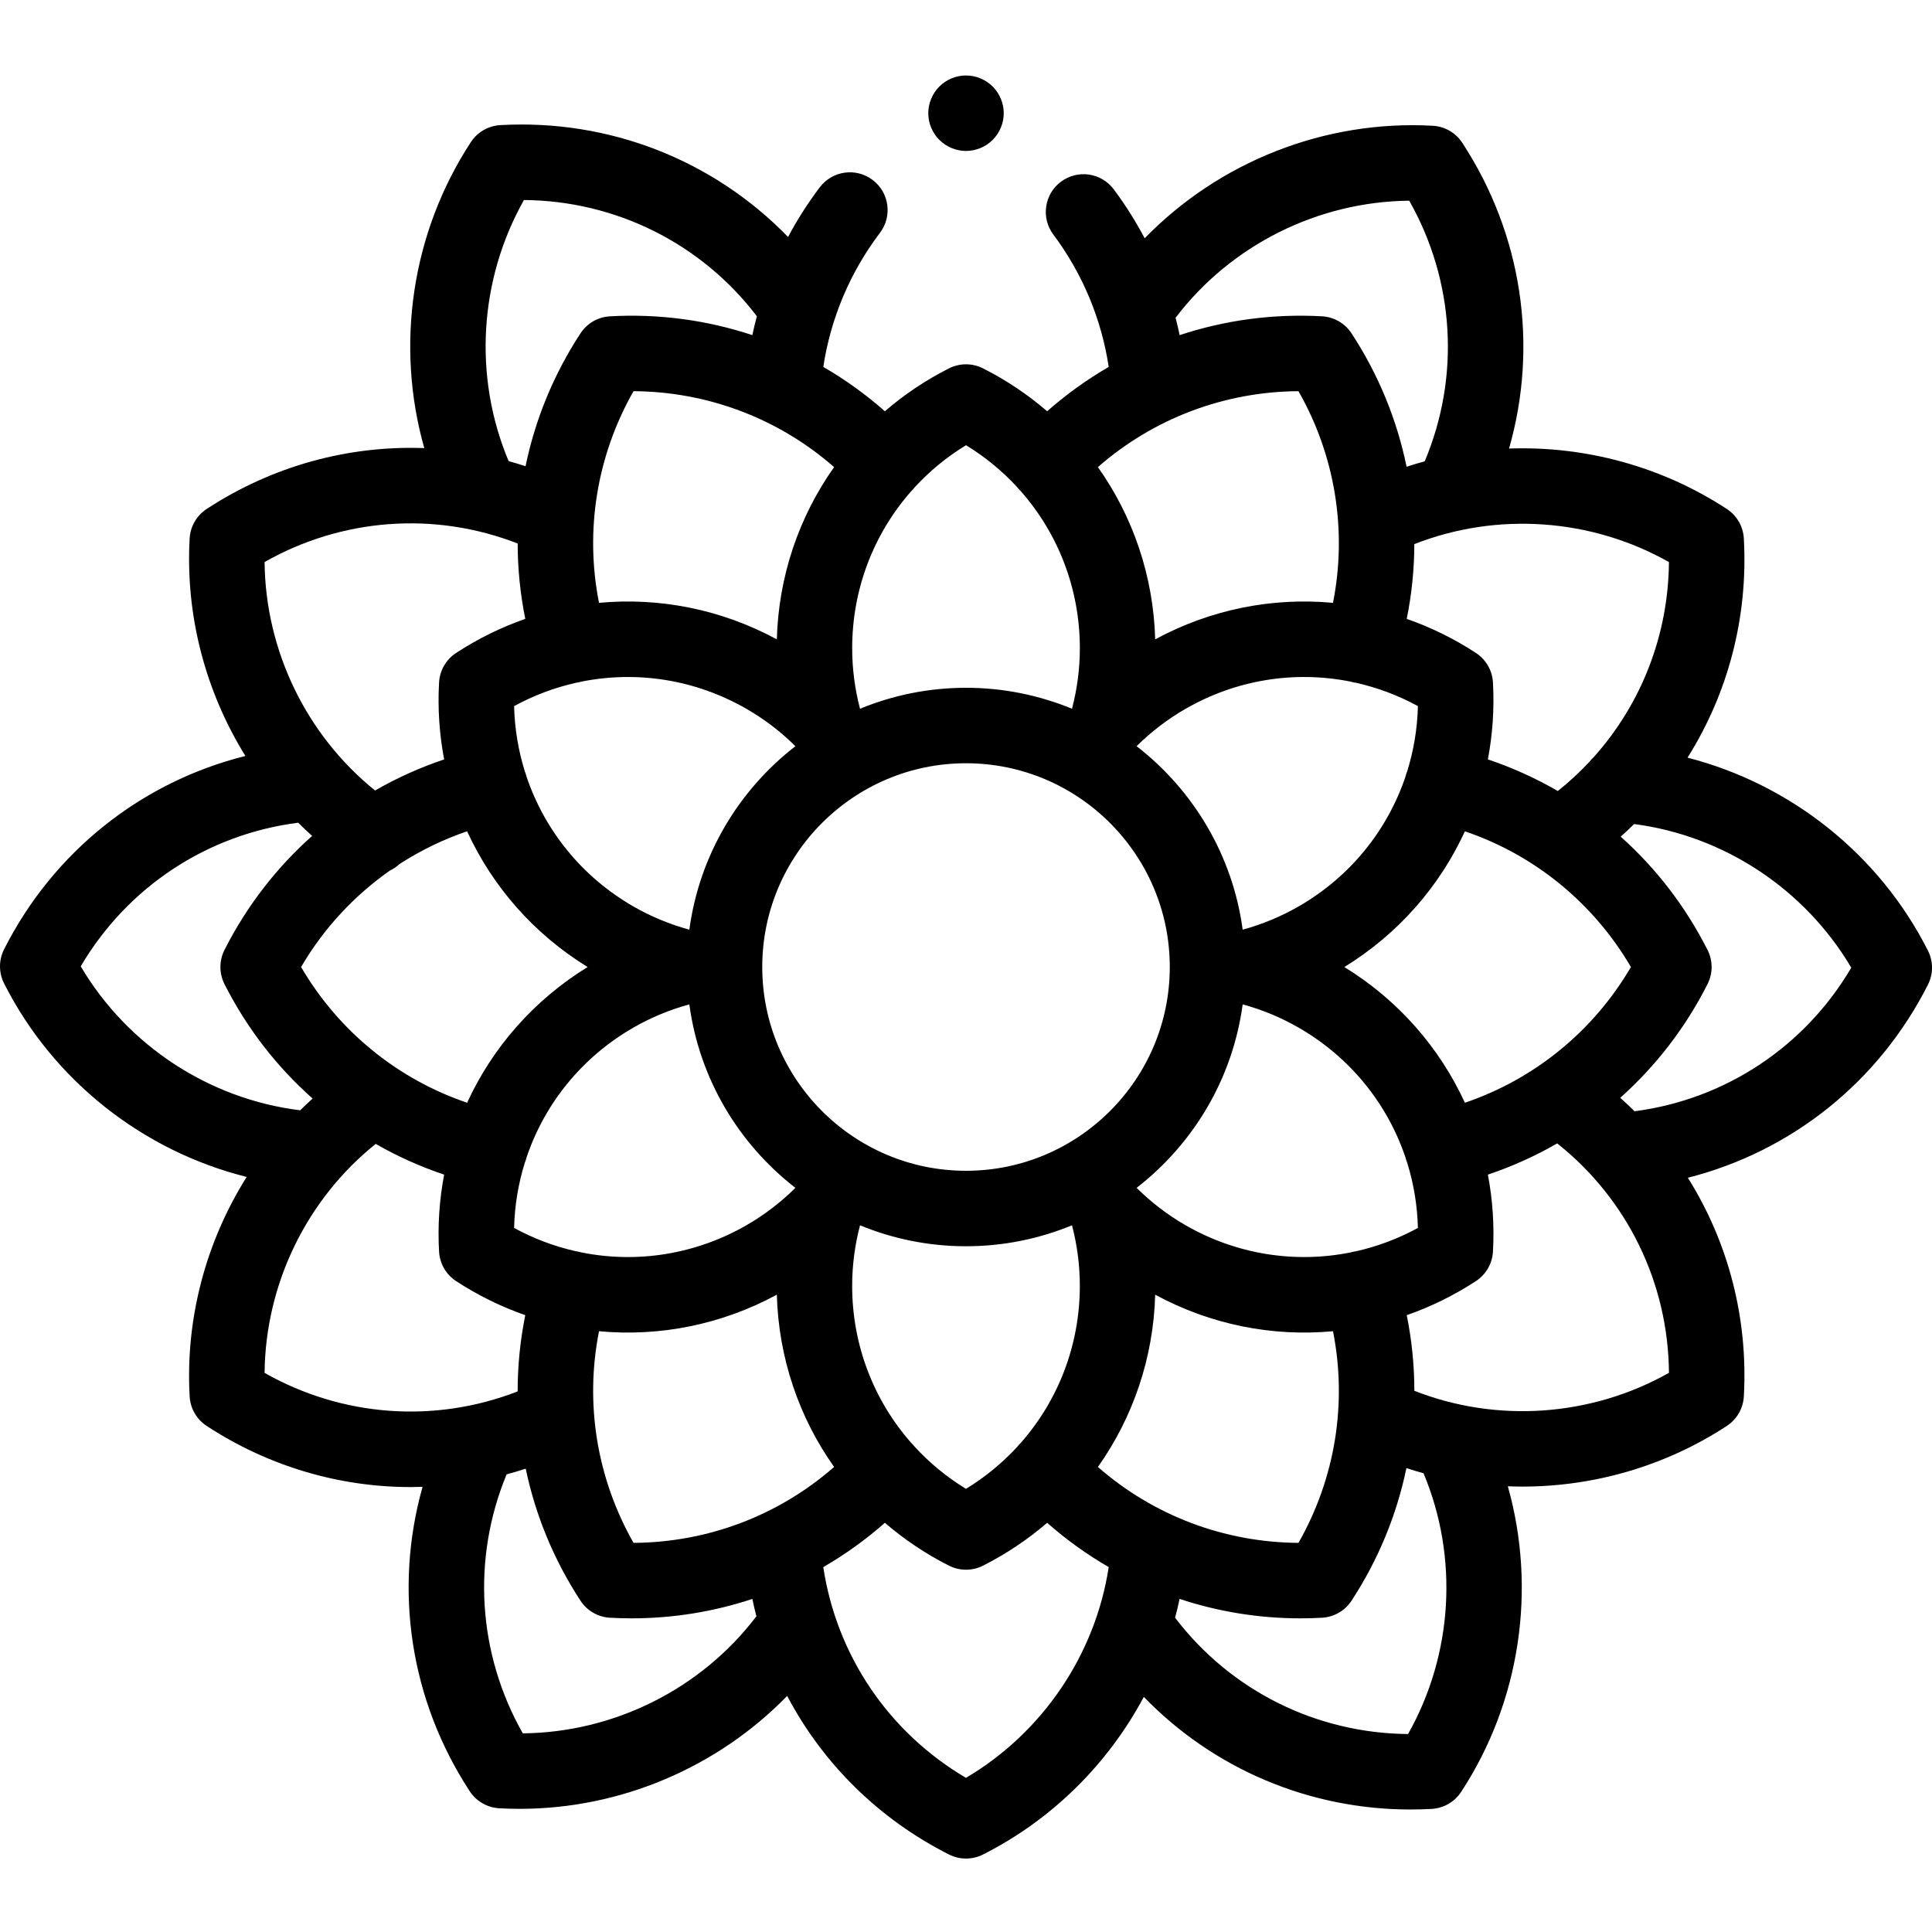 <svg height="512pt" viewBox="0 -20 512.002 512" width="512pt" xmlns="http://www.w3.org/2000/svg"><path d="m510.93 231.934c-12.922-25.582-36.461-44.148-63.715-51.145 10.723-17.035 16.09-37.219 14.922-58.098-.176-3.172-1.852-6.07-4.508-7.809-17.309-11.324-37.582-16.727-57.715-16.012 7.824-27.301 3.5-56.738-12.395-81.031-1.738-2.66-4.637-4.332-7.809-4.512-28.723-1.598-56.664 9.582-76.359 29.82-2.383-4.504-5.109-8.844-8.191-12.973-3.305-4.422-9.57-5.328-13.996-2.02-4.426 3.305-5.332 9.57-2.023 13.996 7.746 10.363 12.754 22.387 14.684 35.086-5.781 3.34-11.246 7.273-16.32 11.75-5.098-4.398-10.785-8.23-16.992-11.367-2.836-1.43-6.184-1.43-9.02 0-6.207 3.137-11.895 6.969-16.992 11.367-5.074-4.477-10.539-8.41-16.32-11.75 1.957-12.879 7.102-25.094 15.016-35.531 3.336-4.398 2.477-10.672-1.926-14.008-4.398-3.34-10.672-2.477-14.012 1.926-3.168 4.18-5.973 8.59-8.418 13.18-19.73-20.344-47.332-31.273-76.246-29.648-3.172.18-6.07 1.852-7.812 4.508-15.758 24.082-20.043 53.898-12.344 81.09-20.078-.746-40.203 4.699-57.668 16.129-2.66 1.738-4.332 4.637-4.512 7.809-1.145 20.516 4.23 40.645 14.777 57.648-27.551 6.883-50.875 25.34-63.961 51.25-1.434 2.836-1.434 6.184 0 9.016 13.012 25.766 36.793 44.418 64.297 51.297-10.766 17.117-16.27 37.445-15.113 58.172.18 3.172 1.852 6.07 4.508 7.812 16.418 10.742 35.18 16.203 54.047 16.203 1.055 0 2.113-.023 3.172-.059-7.68 27.203-3.328 56.484 12.5 80.672 1.738 2.656 4.637 4.328 7.809 4.508 1.82.102 3.637.152 5.449.152 26.754 0 52.422-10.996 70.867-29.922 9.391 17.824 24.199 32.586 42.883 42.023 1.414.715 2.961 1.074 4.508 1.074 1.543 0 3.09-.359 4.508-1.074 18.391-9.289 33.164-24.066 42.613-41.766 18.445 19.043 43.785 29.84 70.66 29.84 1.867 0 3.75-.051 5.629-.156 3.168-.18 6.07-1.852 7.809-4.508 15.742-24.055 20.031-53.828 12.371-80.992 1.285.047 2.57.082 3.855.082 18.961 0 37.887-5.414 54.184-16.078 2.656-1.742 4.328-4.641 4.508-7.812 1.164-20.82-4.176-40.953-14.84-57.957 27.402-6.949 50.594-25.359 63.629-51.168 1.434-2.832 1.434-6.18.004-9.016zm-122.715 40.309c-6.719-14.625-17.672-27.199-31.941-35.969 14.27-8.773 25.223-21.348 31.941-35.969 18.48 6.281 34.059 18.98 44 35.969-9.941 16.984-25.52 29.684-44 35.969zm-44.105 116.633c-19.68-.117-38.469-7.258-53.152-20.117 9.305-13.133 14.719-28.906 15.18-45.648 14.73 7.969 31.098 11.172 47.121 9.676 3.801 19.148.59 38.988-9.148 56.09zm-176.215 0c-9.738-17.102-12.949-36.941-9.148-56.09 16.023 1.496 32.391-1.703 47.121-9.676.461 16.742 5.875 32.516 15.18 45.648-14.684 12.859-33.469 20-53.152 20.117zm-88.105-152.605c5.996-10.25 14.062-18.918 23.566-25.578.91-.434 1.766-1.004 2.523-1.715 5.555-3.59 11.559-6.516 17.91-8.676 6.719 14.625 17.672 27.199 31.941 35.969-14.27 8.773-25.223 21.348-31.941 35.969-18.48-6.281-34.059-18.98-44-35.969zm88.105-152.605c19.68.121 38.469 7.262 53.152 20.121-9.305 13.133-14.719 28.906-15.18 45.648-14.73-7.973-31.098-11.168-47.121-9.676-3.801-19.148-.59-38.988 9.148-56.094zm176.215 0c9.738 17.105 12.949 36.945 9.148 56.094-16.023-1.492-32.391 1.703-47.121 9.676-.461-16.742-5.875-32.516-15.18-45.648 14.684-12.859 33.469-20 53.152-20.121zm-30.016 84.23c13.547-7.82 29.062-10.211 43.789-7.266.504.148 1.012.258 1.52.324 5.637 1.273 11.145 3.328 16.359 6.172-.145 5.973-1.125 11.797-2.855 17.34-.18.438-.328.891-.445 1.363-4.809 14.238-14.641 26.492-28.199 34.32-4.695 2.711-9.723 4.801-14.941 6.223-2.648-19.715-13.082-36.988-28.109-48.625 3.848-3.816 8.176-7.133 12.883-9.852zm-4.09 68.375c0 29.777-24.227 54-54 54-29.777 0-54-24.223-54-54 0-29.773 24.223-54 54-54 29.773 0 54 24.227 54 54zm-157.406-75.316c.512-.066 1.02-.176 1.527-.324 14.723-2.945 30.238-.555 43.785 7.27 4.707 2.715 9.031 6.031 12.883 9.852-15.027 11.633-25.461 28.906-28.109 48.625-5.219-1.426-10.246-3.512-14.941-6.223-13.559-7.828-23.391-20.086-28.199-34.324-.117-.469-.27-.922-.445-1.359-1.73-5.543-2.711-11.367-2.855-17.34 5.215-2.848 10.723-4.902 16.355-6.176zm-13.535 127.242c.199-.477.359-.98.488-1.5 4.809-14.23 14.641-26.477 28.191-34.301 4.695-2.715 9.723-4.801 14.941-6.227 2.648 19.719 13.082 36.992 28.109 48.625-3.852 3.82-8.176 7.137-12.883 9.855-13.555 7.824-29.078 10.215-43.812 7.262-.477-.141-.953-.238-1.43-.305-5.66-1.27-11.188-3.332-16.426-6.188.145-5.93 1.113-11.715 2.82-17.223zm103.352 75.219c-.289-.371-.605-.727-.953-1.059-9.93-11.285-15.629-25.93-15.629-41.586 0-5.422.707-10.816 2.082-16.051 8.664 3.57 18.148 5.551 28.086 5.551 9.941 0 19.422-1.98 28.09-5.551 1.375 5.234 2.078 10.629 2.078 16.051 0 15.656-5.695 30.301-15.629 41.586-.348.332-.66.688-.949 1.059-3.938 4.27-8.488 8.035-13.59 11.145-5.098-3.109-9.652-6.871-13.586-11.145zm116.914-51.809c-.473.066-.945.164-1.418.301-14.73 2.957-30.262.566-43.816-7.258-4.707-2.719-9.031-6.035-12.883-9.855 15.027-11.633 25.461-28.906 28.109-48.625 5.219 1.426 10.246 3.512 14.941 6.227 13.551 7.824 23.383 20.07 28.191 34.301.129.52.289 1.023.488 1.5 1.707 5.508 2.676 11.293 2.82 17.219-5.238 2.859-10.77 4.922-16.434 6.191zm82.961-182.656c-.156 19.301-7.289 37.566-19.906 51.664-.418.387-.805.801-1.152 1.254-2.586 2.766-5.383 5.359-8.391 7.758-5.844-3.387-12.051-6.195-18.539-8.375 1.258-6.613 1.734-13.453 1.348-20.398-.176-3.172-1.852-6.07-4.508-7.812-5.824-3.809-11.984-6.812-18.34-9.031 1.328-6.566 1.996-13.199 2.012-19.812 21.91-8.598 46.883-6.863 67.477 4.754zm-130.75-64.73c14.633-19.258 37.676-30.793 61.922-31.035 12.02 21.211 13.57 46.559 4.102 69.074-1.609.438-3.211.91-4.805 1.434-2.543-12.426-7.434-24.422-14.59-35.355-1.738-2.66-4.637-4.332-7.809-4.512-12.988-.723-25.758 1.023-37.738 4.988-.324-1.543-.684-3.074-1.082-4.594zm-55.535 33.766c5.098 3.109 9.652 6.871 13.586 11.145.289.367.605.723.953 1.059 9.93 11.285 15.629 25.93 15.629 41.586 0 5.422-.707 10.816-2.082 16.051-8.664-3.57-18.148-5.555-28.086-5.555-9.941 0-19.422 1.984-28.09 5.555-1.375-5.234-2.078-10.629-2.078-16.051 0-15.656 5.695-30.301 15.629-41.586.348-.332.66-.691.949-1.059 3.934-4.273 8.488-8.035 13.59-11.145zm-117.152-64.98c24.301.199 46.965 11.457 61.73 30.801-.441 1.656-.852 3.32-1.203 5.004-11.98-3.965-24.75-5.711-37.734-4.984-3.168.176-6.07 1.852-7.809 4.508-7.129 10.895-12.008 22.844-14.562 35.219-1.488-.488-2.98-.938-4.484-1.352-9.383-22.312-7.859-48.059 4.062-69.195zm-1.664 91.027c.004 6.668.676 13.355 2.016 19.977-6.355 2.219-12.52 5.227-18.34 9.035-2.656 1.738-4.332 4.637-4.508 7.809-.387 6.945.086 13.785 1.344 20.402-6.398 2.148-12.523 4.91-18.301 8.238-18.203-14.676-29.051-37.047-29.285-60.551 20.586-11.664 45.066-13.469 67.074-4.91zm-115.797 112.062c12.34-20.973 33.461-34.98 57.637-38.07 1.195 1.199 2.426 2.367 3.688 3.504-9.445 8.402-17.359 18.609-23.234 30.234-1.43 2.836-1.43 6.184 0 9.02 5.902 11.68 13.859 21.922 23.359 30.344-1.125 1.016-2.219 2.051-3.293 3.113-24.117-2.961-45.766-17.176-58.156-38.145zm48.723 107.734c.234-23.574 11.152-46.008 29.453-60.684 5.727 3.285 11.793 6.016 18.133 8.145-1.258 6.617-1.734 13.457-1.344 20.402.176 3.172 1.852 6.07 4.508 7.809 5.82 3.812 11.984 6.816 18.34 9.035-1.355 6.695-2.027 13.461-2.02 20.203-22.004 8.555-46.488 6.754-67.07-4.91zm68.43 95.531c-11.941-21.074-13.555-46.23-4.289-68.637 1.695-.457 3.387-.961 5.066-1.512 2.566 12.297 7.43 24.168 14.516 34.996 1.738 2.66 4.637 4.332 7.809 4.512 1.93.105 3.852.16 5.766.16 10.992 0 21.766-1.77 31.969-5.145.32 1.547.68 3.082 1.074 4.602-14.633 19.25-37.668 30.781-61.91 31.023zm117.453 11.789c-20.457-12.031-34.281-32.422-37.82-55.848 5.785-3.344 11.258-7.266 16.328-11.742 5.098 4.395 10.781 8.223 16.988 11.359 1.418.719 2.965 1.074 4.512 1.074s3.09-.355 4.508-1.074c6.207-3.137 11.891-6.965 16.988-11.359 5.074 4.477 10.543 8.398 16.32 11.738-3.555 23.191-17.527 43.859-37.824 55.852zm117.156-11.609c-24.309-.199-46.977-11.465-61.746-30.82.441-1.648.84-3.312 1.195-4.992 10.207 3.383 20.992 5.152 31.992 5.152 1.914 0 3.836-.055 5.762-.16 3.172-.18 6.07-1.852 7.812-4.512 7.113-10.871 11.988-22.797 14.547-35.145 1.5.496 3.016.949 4.535 1.367 9.344 22.293 7.812 48-4.098 69.109zm1.664-90.965c0-6.688-.672-13.398-2.016-20.039 6.355-2.219 12.52-5.227 18.34-9.035 2.656-1.738 4.332-4.637 4.508-7.809.387-6.945-.086-13.785-1.344-20.402 6.426-2.156 12.574-4.934 18.371-8.277 18.617 14.777 29.422 37.004 29.617 60.805-20.598 11.617-45.57 13.359-67.477 4.758zm58.359-74.078c-1.23-1.219-2.496-2.406-3.797-3.562 9.402-8.387 17.289-18.562 23.145-30.152 1.43-2.836 1.43-6.184 0-9.02-5.832-11.539-13.668-21.676-23.02-30.039 1.219-1.09 2.406-2.203 3.562-3.344 23.875 3.121 45.262 17.277 57.543 38.07-12.301 20.914-33.34 34.906-57.434 38.047zm0 0"/><path d="m256.004 20c2.629 0 5.207-1.066 7.066-2.93 1.863-1.859 2.934-4.438 2.934-7.07 0-2.629-1.07-5.211-2.934-7.066-1.859-1.863-4.438-2.934-7.066-2.934-2.633 0-5.211 1.07-7.07 2.934-1.863 1.855-2.93 4.438-2.93 7.066 0 2.633 1.066 5.211 2.93 7.07 1.859 1.859 4.438 2.93 7.07 2.93zm0 0"/></svg>